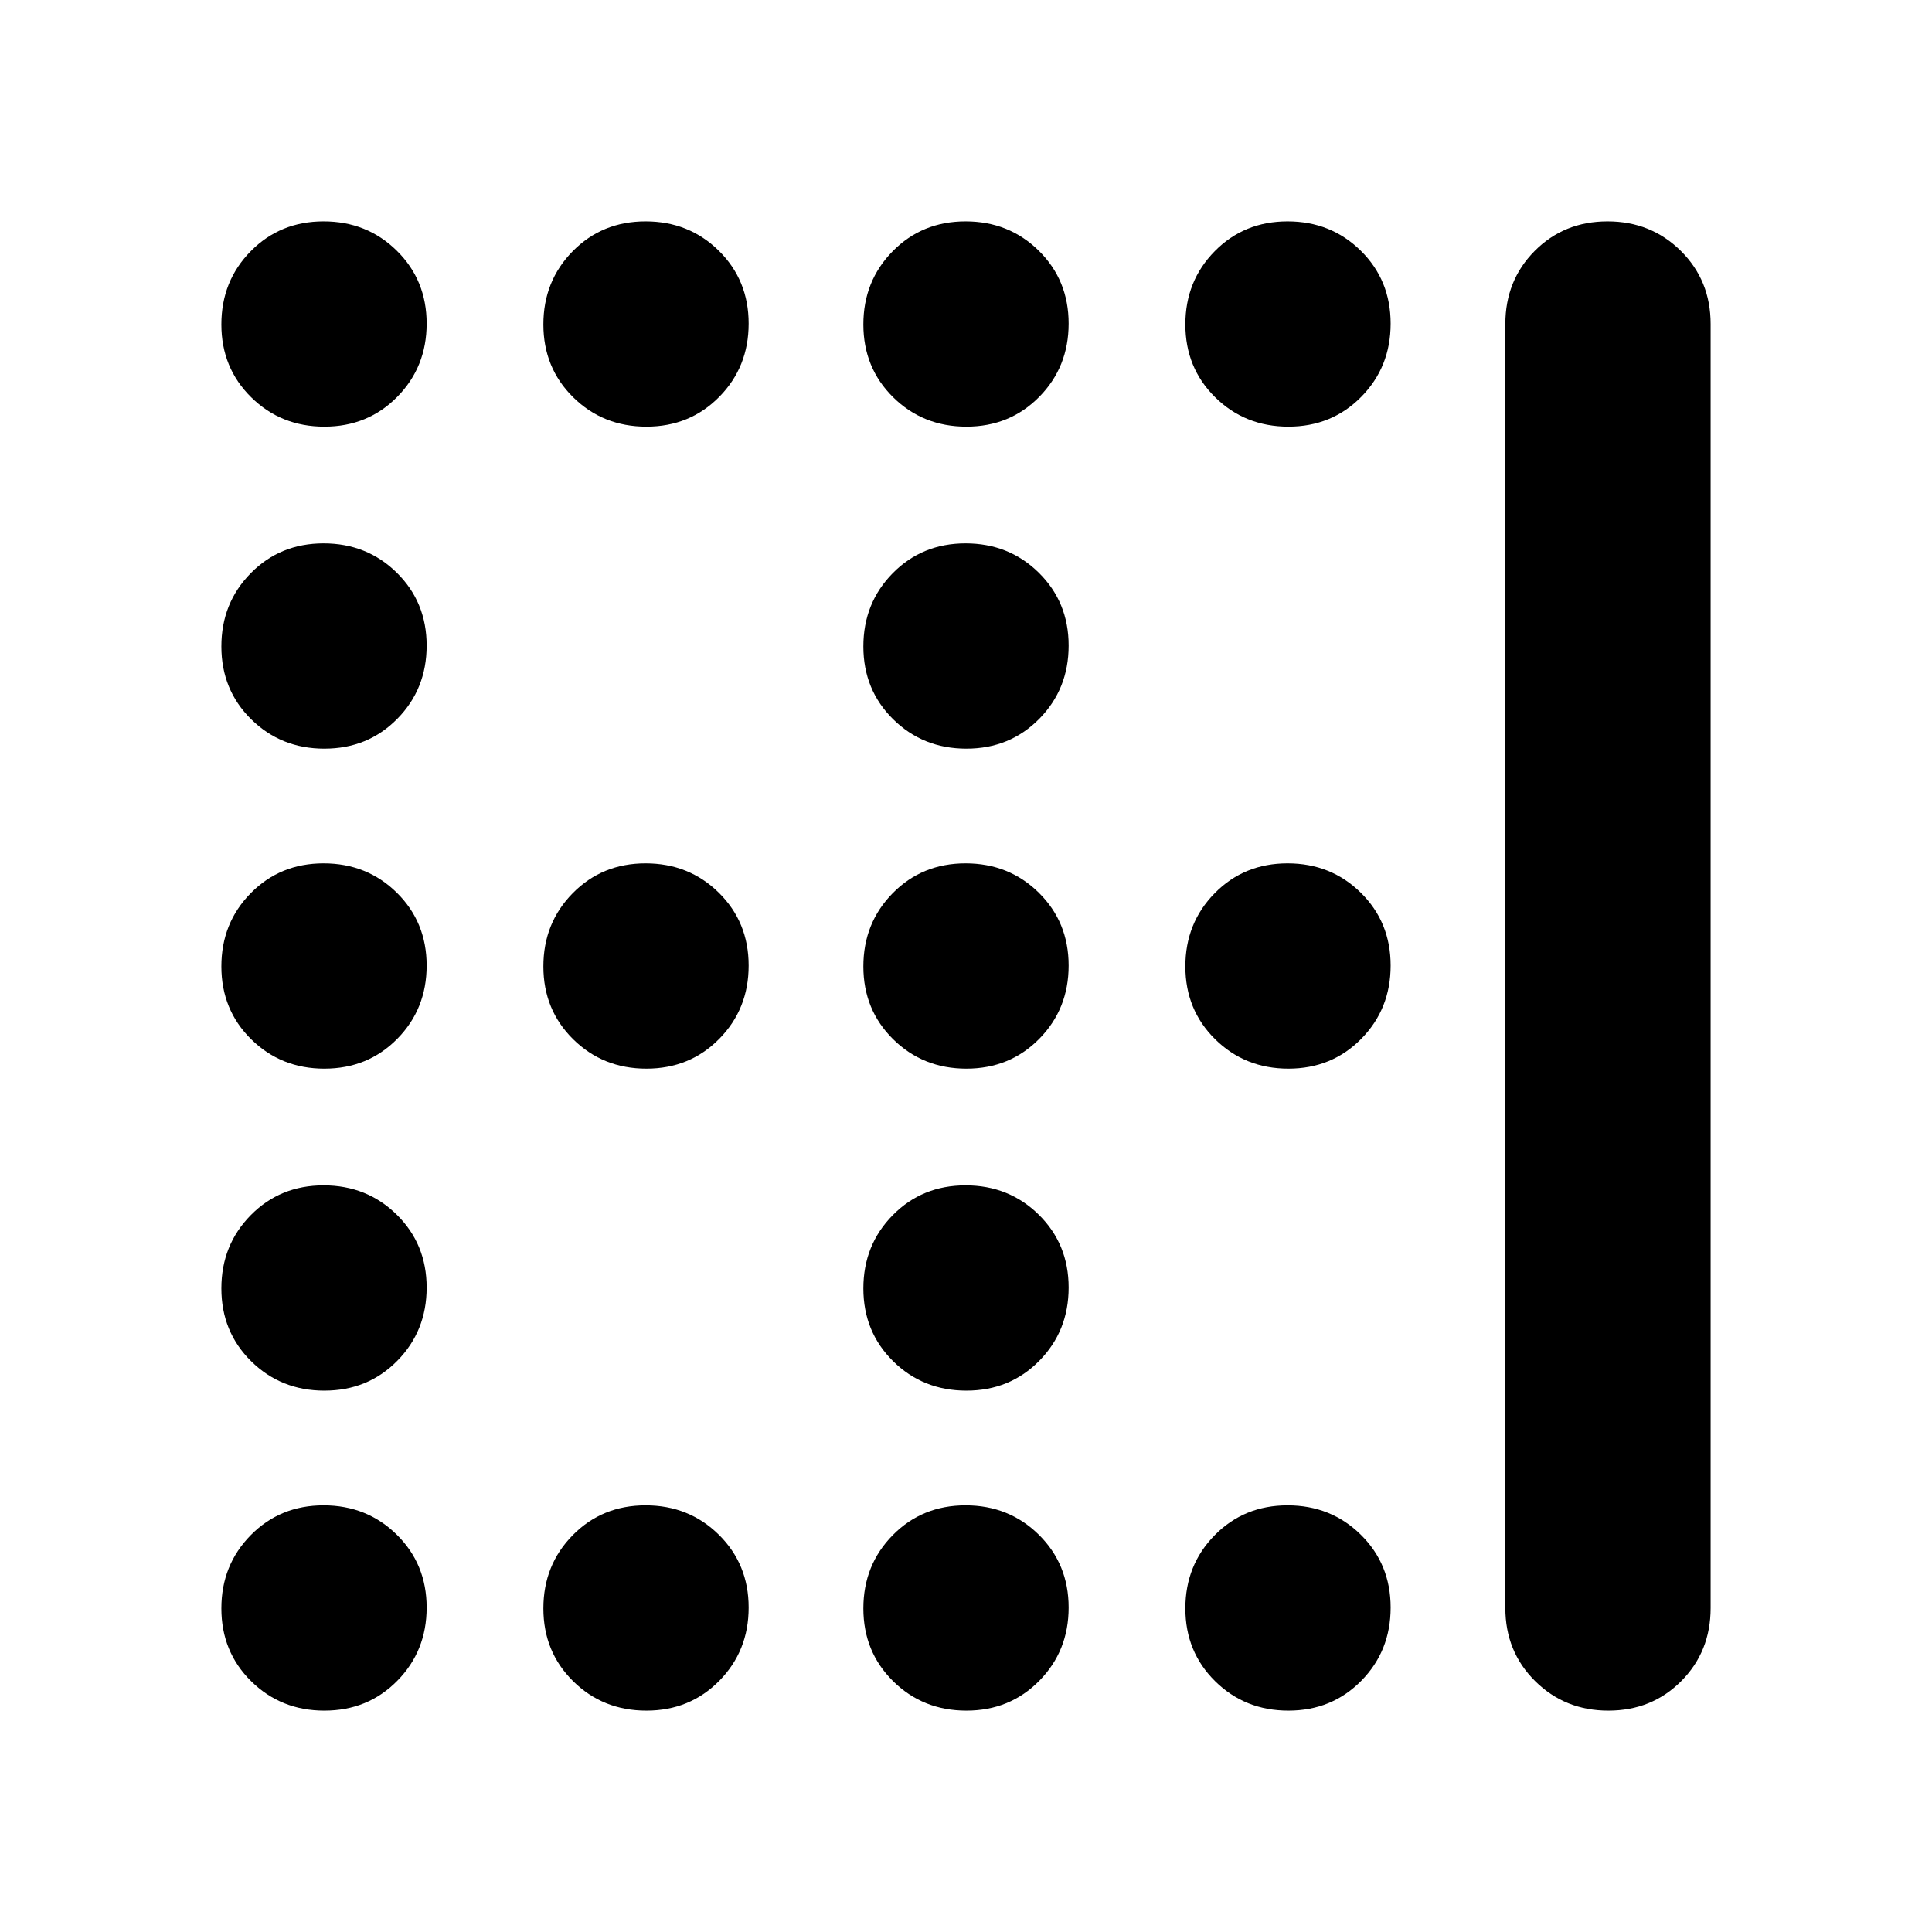 <svg xmlns="http://www.w3.org/2000/svg" height="20" viewBox="0 -960 960 960" width="20"><path d="M640.211-748q-21.586 0-36.399-14.602Q589-777.204 589-798.789q0-21.586 14.602-36.399Q618.204-850 639.789-850q21.586 0 36.399 14.602Q691-820.796 691-799.211q0 21.586-14.602 36.399Q661.796-748 640.211-748Zm0 319q-21.586 0-36.399-14.602Q589-458.204 589-479.789q0-21.586 14.602-36.399Q618.204-531 639.789-531q21.586 0 36.399 14.602Q691-501.796 691-480.211q0 21.586-14.602 36.399Q661.796-429 640.211-429Zm0 319q-21.586 0-36.399-14.602Q589-139.204 589-160.789q0-21.586 14.602-36.399Q618.204-212 639.789-212q21.586 0 36.399 14.602Q691-182.796 691-161.211q0 21.586-14.602 36.399Q661.796-110 640.211-110Zm-160-638q-21.586 0-36.399-14.602Q429-777.204 429-798.789q0-21.586 14.602-36.399Q458.204-850 479.789-850q21.586 0 36.399 14.602Q531-820.796 531-799.211q0 21.586-14.602 36.399Q501.796-748 480.211-748Zm0 160q-21.586 0-36.399-14.602Q429-617.204 429-638.789q0-21.586 14.602-36.399Q458.204-690 479.789-690q21.586 0 36.399 14.602Q531-660.796 531-639.211q0 21.586-14.602 36.399Q501.796-588 480.211-588Zm0 159q-21.586 0-36.399-14.602Q429-458.204 429-479.789q0-21.586 14.602-36.399Q458.204-531 479.789-531q21.586 0 36.399 14.602Q531-501.796 531-480.211q0 21.586-14.602 36.399Q501.796-429 480.211-429Zm0 160q-21.586 0-36.399-14.602Q429-298.204 429-319.789q0-21.586 14.602-36.399Q458.204-371 479.789-371q21.586 0 36.399 14.602Q531-341.796 531-320.211q0 21.586-14.602 36.399Q501.796-269 480.211-269Zm0 159q-21.586 0-36.399-14.602Q429-139.204 429-160.789q0-21.586 14.602-36.399Q458.204-212 479.789-212q21.586 0 36.399 14.602Q531-182.796 531-161.211q0 21.586-14.602 36.399Q501.796-110 480.211-110Zm-159-638q-21.586 0-36.399-14.602Q270-777.204 270-798.789q0-21.586 14.602-36.399Q299.204-850 320.789-850q21.586 0 36.399 14.602Q372-820.796 372-799.211q0 21.586-14.602 36.399Q342.796-748 321.211-748Zm0 319q-21.586 0-36.399-14.602Q270-458.204 270-479.789q0-21.586 14.602-36.399Q299.204-531 320.789-531q21.586 0 36.399 14.602Q372-501.796 372-480.211q0 21.586-14.602 36.399Q342.796-429 321.211-429Zm0 319q-21.586 0-36.399-14.602Q270-139.204 270-160.789q0-21.586 14.602-36.399Q299.204-212 320.789-212q21.586 0 36.399 14.602Q372-182.796 372-161.211q0 21.586-14.602 36.399Q342.796-110 321.211-110Zm-160-638q-21.586 0-36.399-14.602Q110-777.204 110-798.789q0-21.586 14.602-36.399Q139.204-850 160.789-850q21.586 0 36.399 14.602Q212-820.796 212-799.211q0 21.586-14.602 36.399Q182.796-748 161.211-748Zm0 160q-21.586 0-36.399-14.602Q110-617.204 110-638.789q0-21.586 14.602-36.399Q139.204-690 160.789-690q21.586 0 36.399 14.602Q212-660.796 212-639.211q0 21.586-14.602 36.399Q182.796-588 161.211-588Zm0 159q-21.586 0-36.399-14.602Q110-458.204 110-479.789q0-21.586 14.602-36.399Q139.204-531 160.789-531q21.586 0 36.399 14.602Q212-501.796 212-480.211q0 21.586-14.602 36.399Q182.796-429 161.211-429Zm0 160q-21.586 0-36.399-14.602Q110-298.204 110-319.789q0-21.586 14.602-36.399Q139.204-371 160.789-371q21.586 0 36.399 14.602Q212-341.796 212-320.211q0 21.586-14.602 36.399Q182.796-269 161.211-269Zm0 159q-21.586 0-36.399-14.602Q110-139.204 110-160.789q0-21.586 14.602-36.399Q139.204-212 160.789-212q21.586 0 36.399 14.602Q212-182.796 212-161.211q0 21.586-14.602 36.399Q182.796-110 161.211-110Zm638 0q-21.586 0-36.399-14.662Q748-139.325 748-161v-638q0-21.675 14.602-36.338Q777.204-850 798.789-850q21.586 0 36.399 14.662Q850-820.675 850-799v638q0 21.675-14.602 36.338Q820.796-110 799.211-110Z"/></svg>